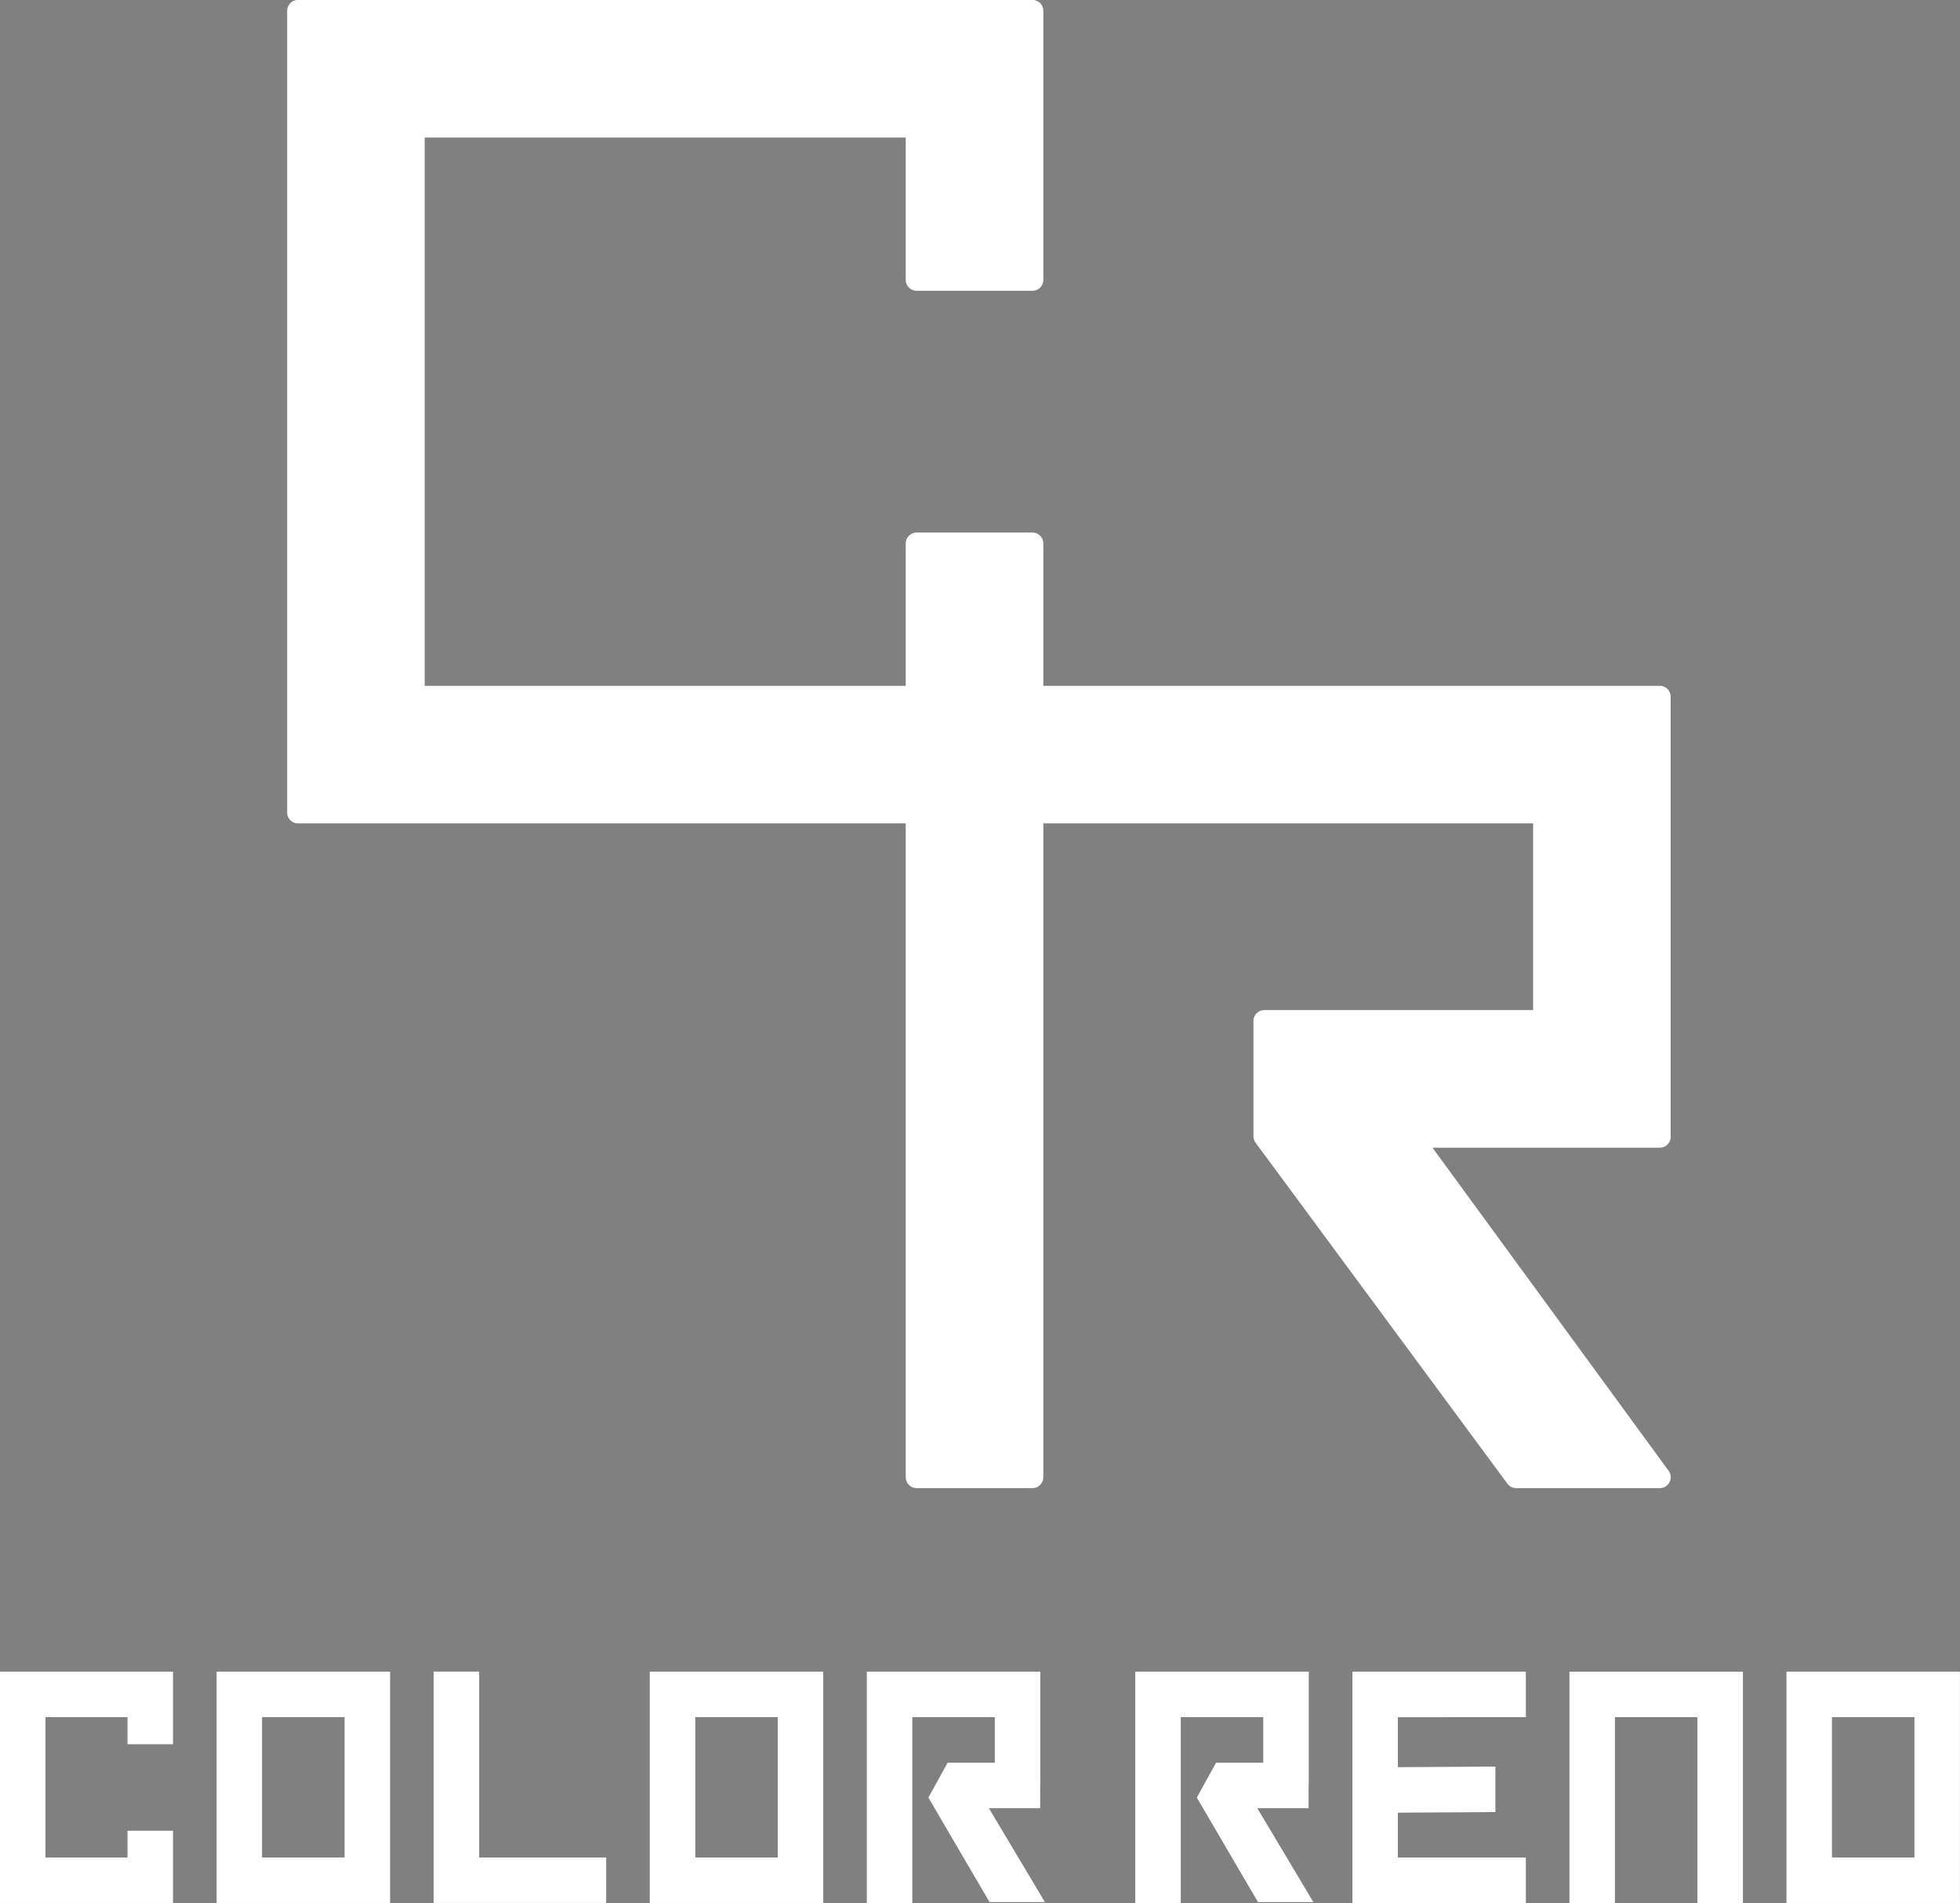 <svg xmlns="http://www.w3.org/2000/svg" width="82.402" height="80" viewBox="0 0 82.402 80">
  <rect x="0" y="0" width="82.402" height="80" fill="#808080" stroke="none"/>
  <g id="グループ_136" data-name="グループ 136" transform="translate(-1830.5 -14665.029)">
    <path id="パス_140" data-name="パス 140" d="M1882.1,14730.316" fill="#fff" stroke="#3e3a39" stroke-linejoin="bevel" stroke-width="1.932"/>
    <g id="グループ_134" data-name="グループ 134">
      <path id="パス_141" data-name="パス 141" d="M1900.282,14727.585h-6.039a.462.462,0,0,1-.369-.186l-10.588-14.336a.461.461,0,0,1-.089-.272v-4.843a.458.458,0,0,1,.458-.458h11.3v-7.847h-20.592v27.482a.458.458,0,0,1-.459.459h-4.867a.458.458,0,0,1-.458-.459v-27.482h-25.548a.457.457,0,0,1-.458-.458v-33.7a.459.459,0,0,1,.458-.459h30.873a.459.459,0,0,1,.459.459v11.309a.458.458,0,0,1-.459.458h-4.867a.458.458,0,0,1-.458-.458v-5.983h-20.223v23.047h20.223v-5.983a.459.459,0,0,1,.458-.459h4.867a.459.459,0,0,1,.459.459v5.983h25.918a.458.458,0,0,1,.458.458v18.5a.458.458,0,0,1-.458.458h-9.557l9.927,13.582a.458.458,0,0,1-.37.729Z" fill="#fff"/>
    </g>
    <g id="グループ_135" data-name="グループ 135">
      <path id="パス_142" data-name="パス 142" d="M1837.773,14745.023H1830.5v-9.724h7.273v3.051h-1.913v-1.138h-3.448v5.9h3.448v-1.126h1.913Z" fill="#fff"/>
      <path id="パス_143" data-name="パス 143" d="M1846.9,14745.024h-7.294v-9.725h7.294Zm-5.382-1.913h3.469v-5.9h-3.469Z" fill="#fff"/>
      <path id="パス_144" data-name="パス 144" d="M1865.111,14745.024h-7.294v-9.725h7.294Zm-5.381-1.913h3.469v-5.9h-3.469Z" fill="#fff"/>
      <path id="パス_145" data-name="パス 145" d="M1872.075,14741.041h2.156v-.973h.006v-4.769h-7.294v9.729h1.913v-7.816h3.468v1.915h-1.984l-.809,1.467,2.571,4.392h2.327Z" fill="#fff"/>
      <path id="パス_146" data-name="パス 146" d="M1883.361,14741.041h2.156v-.973h.006v-4.769h-7.294v9.729h1.913v-7.816h3.468v1.915h-1.984l-.809,1.467,2.571,4.392h2.327Z" fill="#fff"/>
      <path id="パス_147" data-name="パス 147" d="M1903.776,14745.029h-1.913v-7.816h-3.468v7.816h-1.913v-9.729h7.294Z" fill="#fff"/>
      <path id="パス_148" data-name="パス 148" d="M1912.9,14745.024h-7.294v-9.725h7.294Zm-5.381-1.913h3.468v-5.9h-3.468Z" fill="#fff"/>
      <path id="パス_149" data-name="パス 149" d="M1855.985,14745.023h-7.253v-9.725h1.913v7.812h5.341Z" fill="#fff"/>
      <path id="パス_150" data-name="パス 150" d="M1894.65,14737.213v-1.913h-7.294v9.724h7.294v-1.913h-5.381v-1.883l4.1-.026v-1.912l-4.1.025v-2.1Z" fill="#fff"/>
    </g>
  </g>
</svg>
